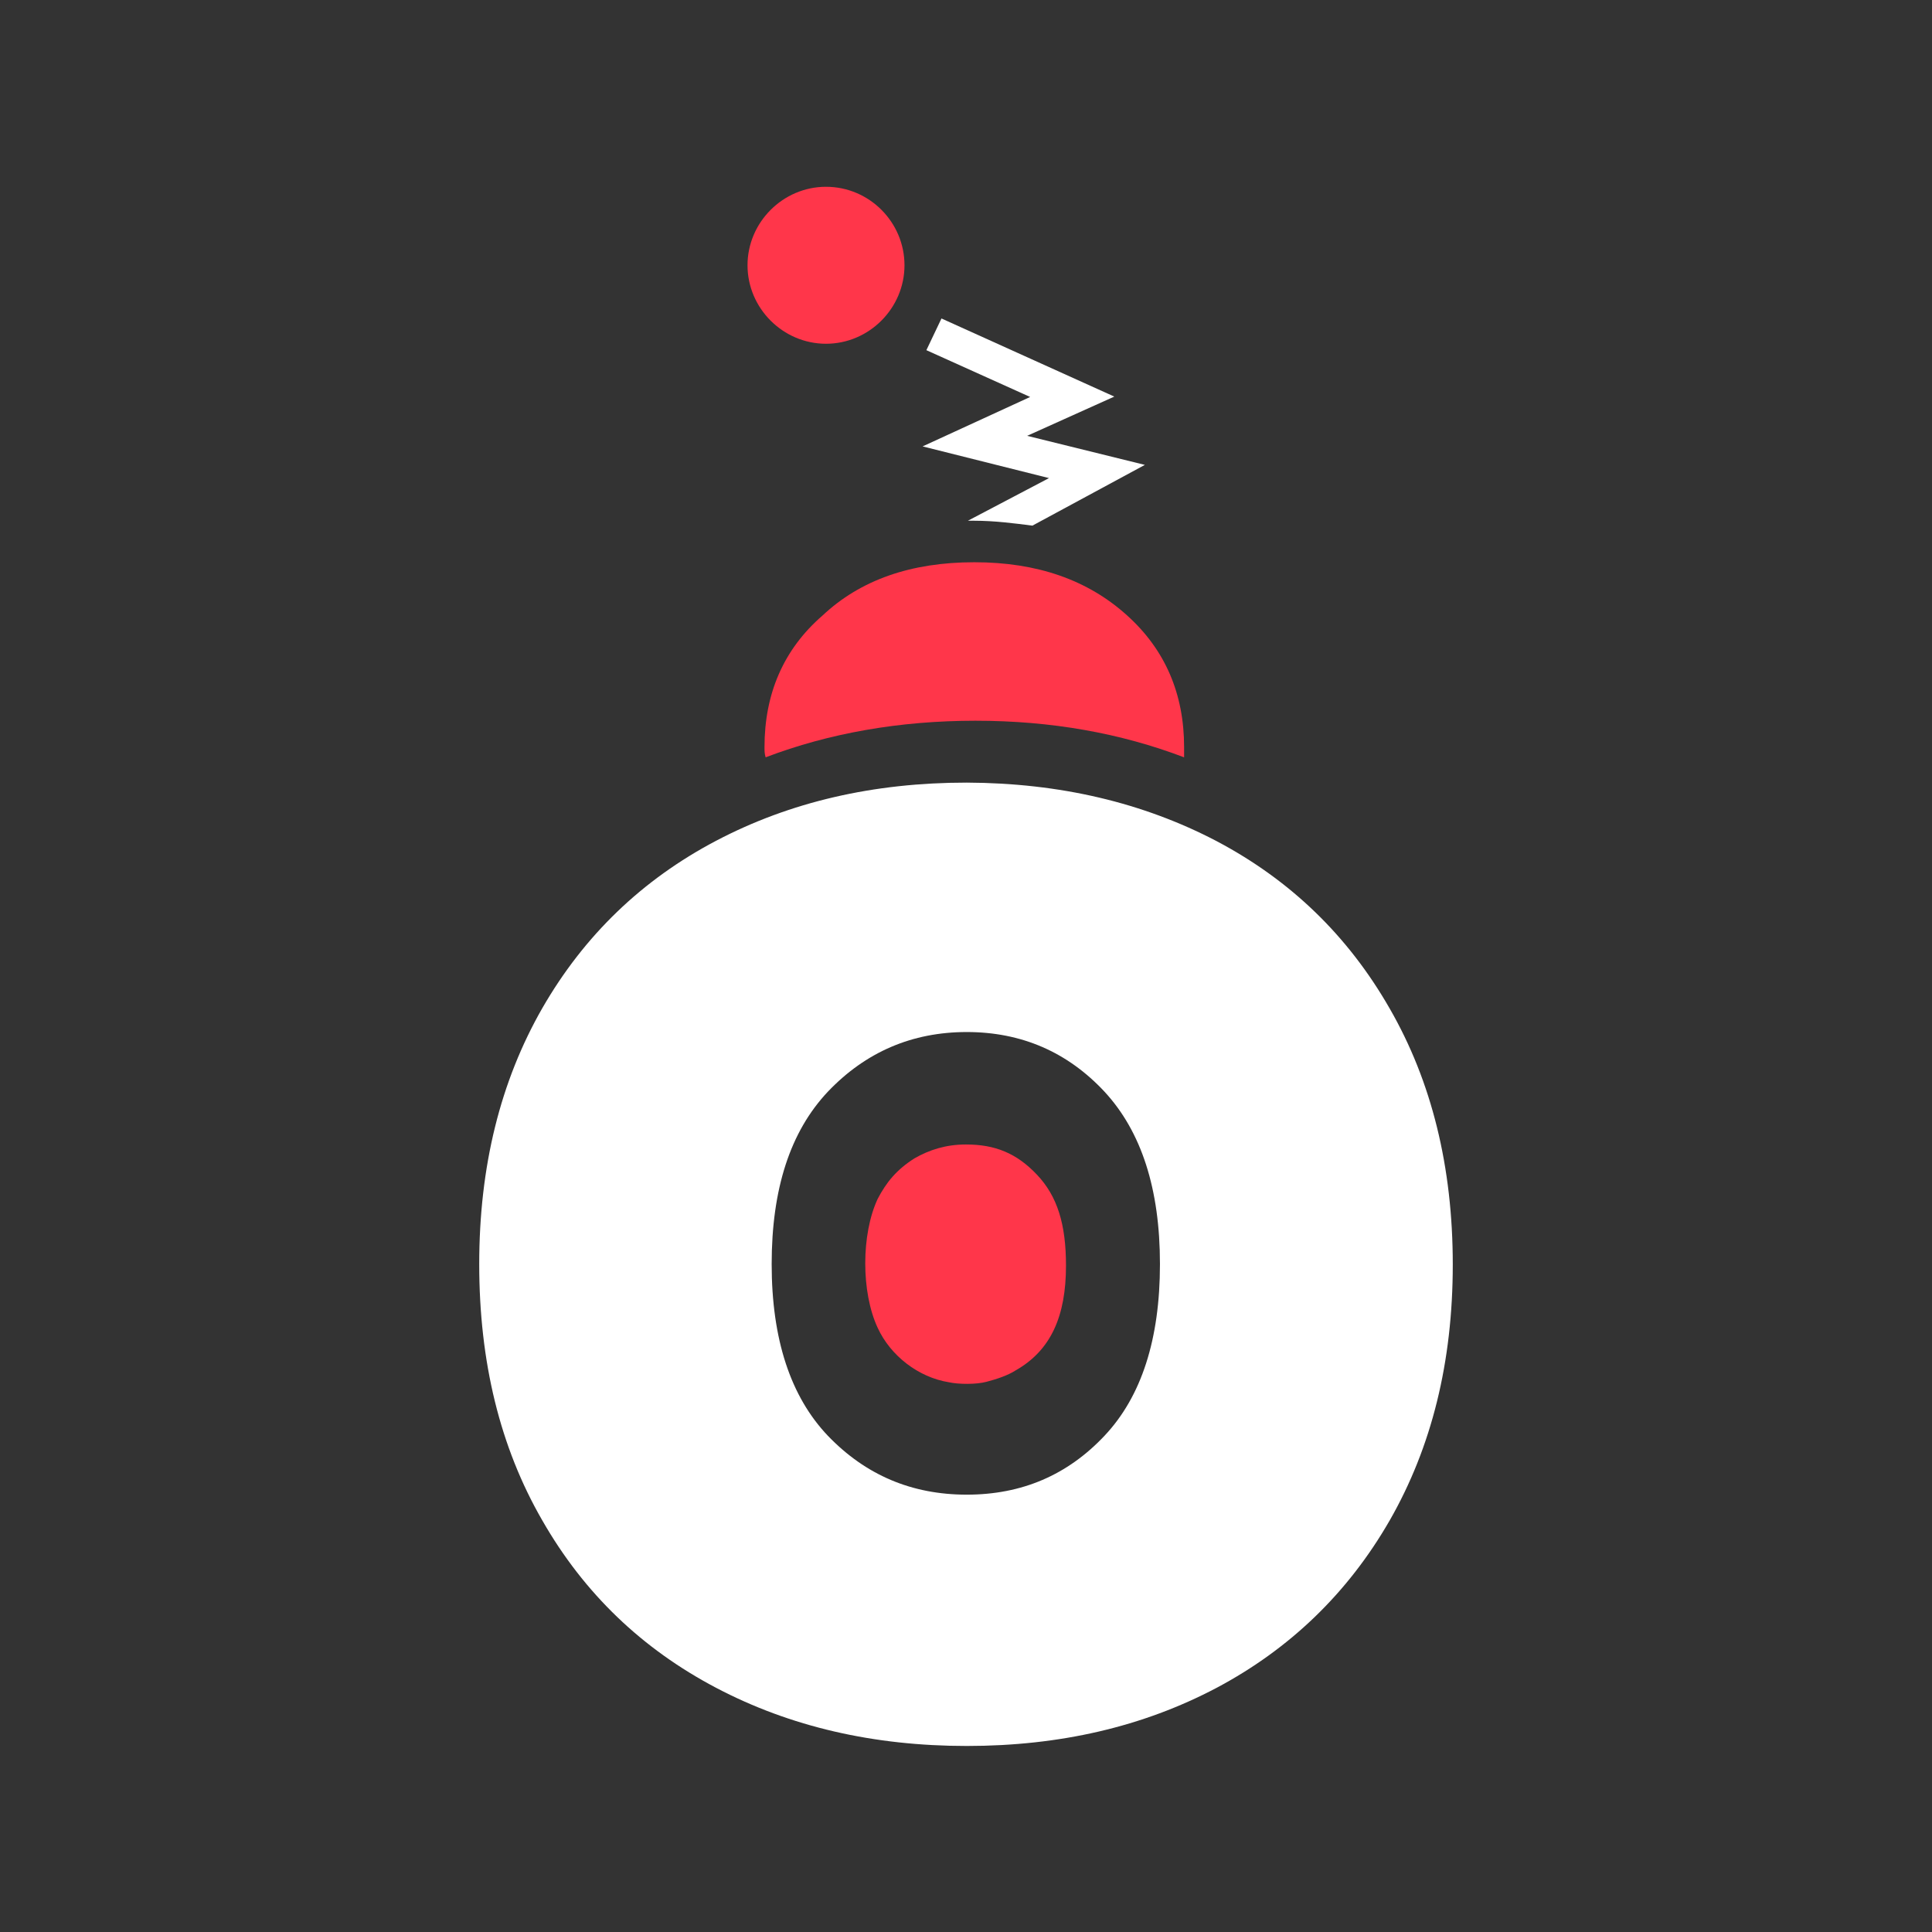 <?xml version="1.0" encoding="utf-8"?>
<!-- Generator: Adobe Illustrator 21.0.0, SVG Export Plug-In . SVG Version: 6.00 Build 0)  -->
<svg version="1.1" id="Capa_1" xmlns="http://www.w3.org/2000/svg" xmlns:xlink="http://www.w3.org/1999/xlink" x="0px" y="0px"
	 viewBox="0 0 512 512" style="enable-background:new 0 0 512 512;" xml:space="preserve">
<rect x="0" y="0" width="512" height="512" fill="#333333" stroke="none"/>
<style type="text/css">
	.st0{fill:#FFFFFF;}
	.st1{fill:#FF364A;}
</style>
<g>
	<path class="st0" d="M322.4,222.9c19.5,10.3,34.8,25,45.9,44.4c11.1,19.3,16.7,41.9,16.7,67.8c0,25.9-5.6,48.4-16.7,67.8
		c-11.1,19.3-26.5,34.1-45.9,44.4c-19.5,10.3-41.5,15.4-66.2,15.4c-24.7,0-46.8-5.1-66.4-15.4c-19.6-10.3-35-25-46.1-44.4
		C132.5,383.5,127,360.9,127,335c0-25.9,5.6-48.4,16.7-67.8c11.1-19.3,26.5-34.1,46.1-44.4c19.6-10.3,41.7-15.4,66.4-15.4
		C280.9,207.5,302.9,212.7,322.4,222.9z M219.4,289.3c-10,10.6-14.9,25.8-14.9,45.7c0,19.9,5,35.1,14.9,45.5
		c10,10.4,22.2,15.6,36.8,15.6c14.6,0,26.7-5.2,36.5-15.6c9.8-10.4,14.7-25.6,14.7-45.5c0-19.9-4.9-35.1-14.7-45.7
		c-9.8-10.5-22-15.8-36.5-15.8C241.7,273.5,229.4,278.8,219.4,289.3z"/>
	<path class="st1" d="M258.2,149c-16.8,0-30.2,4.7-40.2,14.1c-10.4,9-15.4,20.8-15.4,34.9c0,1,0,1.7,0.3,2.7
		c16.8-6.4,35.5-9.7,55.6-9.7c20.1,0,38.5,3.3,55.3,9.7c0-1,0-1.7,0-2.7c0-14.1-5-25.8-15.1-34.9C288.3,153.7,274.9,149,258.2,149
		L258.2,149z"/>
	<path class="st1" d="M239.7,70.3c0,11.4-9.4,20.8-20.8,20.8c-11.4,0-20.8-9.4-20.8-20.8s9.4-20.8,20.8-20.8
		C230.4,49.5,239.7,58.9,239.7,70.3L239.7,70.3z"/>
	<path class="st0" d="M249.5,84.4l-4,8.4l27.5,12.4l-28.5,13.1l33.5,8.4L256.5,138c0.7,0,1.3,0,1.7,0l0,0c5.4,0,10.7,0.7,15.4,1.3
		l29.8-16.1l-31.2-7.7l23.1-10.4L249.5,84.4z"/>
	<path class="st1" d="M251.4,366.3c-8-1.3-15.4-7-18.8-14.4c-4.4-9.4-4.4-24.8,0-34.2c2.3-4.4,5-7.7,9.7-10.7
		c4-2.3,8.4-3.7,13.7-3.7c7.7,0,13.4,2.3,18.8,8c5.4,5.7,7.7,13.1,7.7,24.1c0,13.4-4,22.5-13.4,27.8c-2,1.3-5,2.3-7.7,3
		C258.8,366.9,254.1,366.9,251.4,366.3L251.4,366.3z"/>
</g>
</svg>
